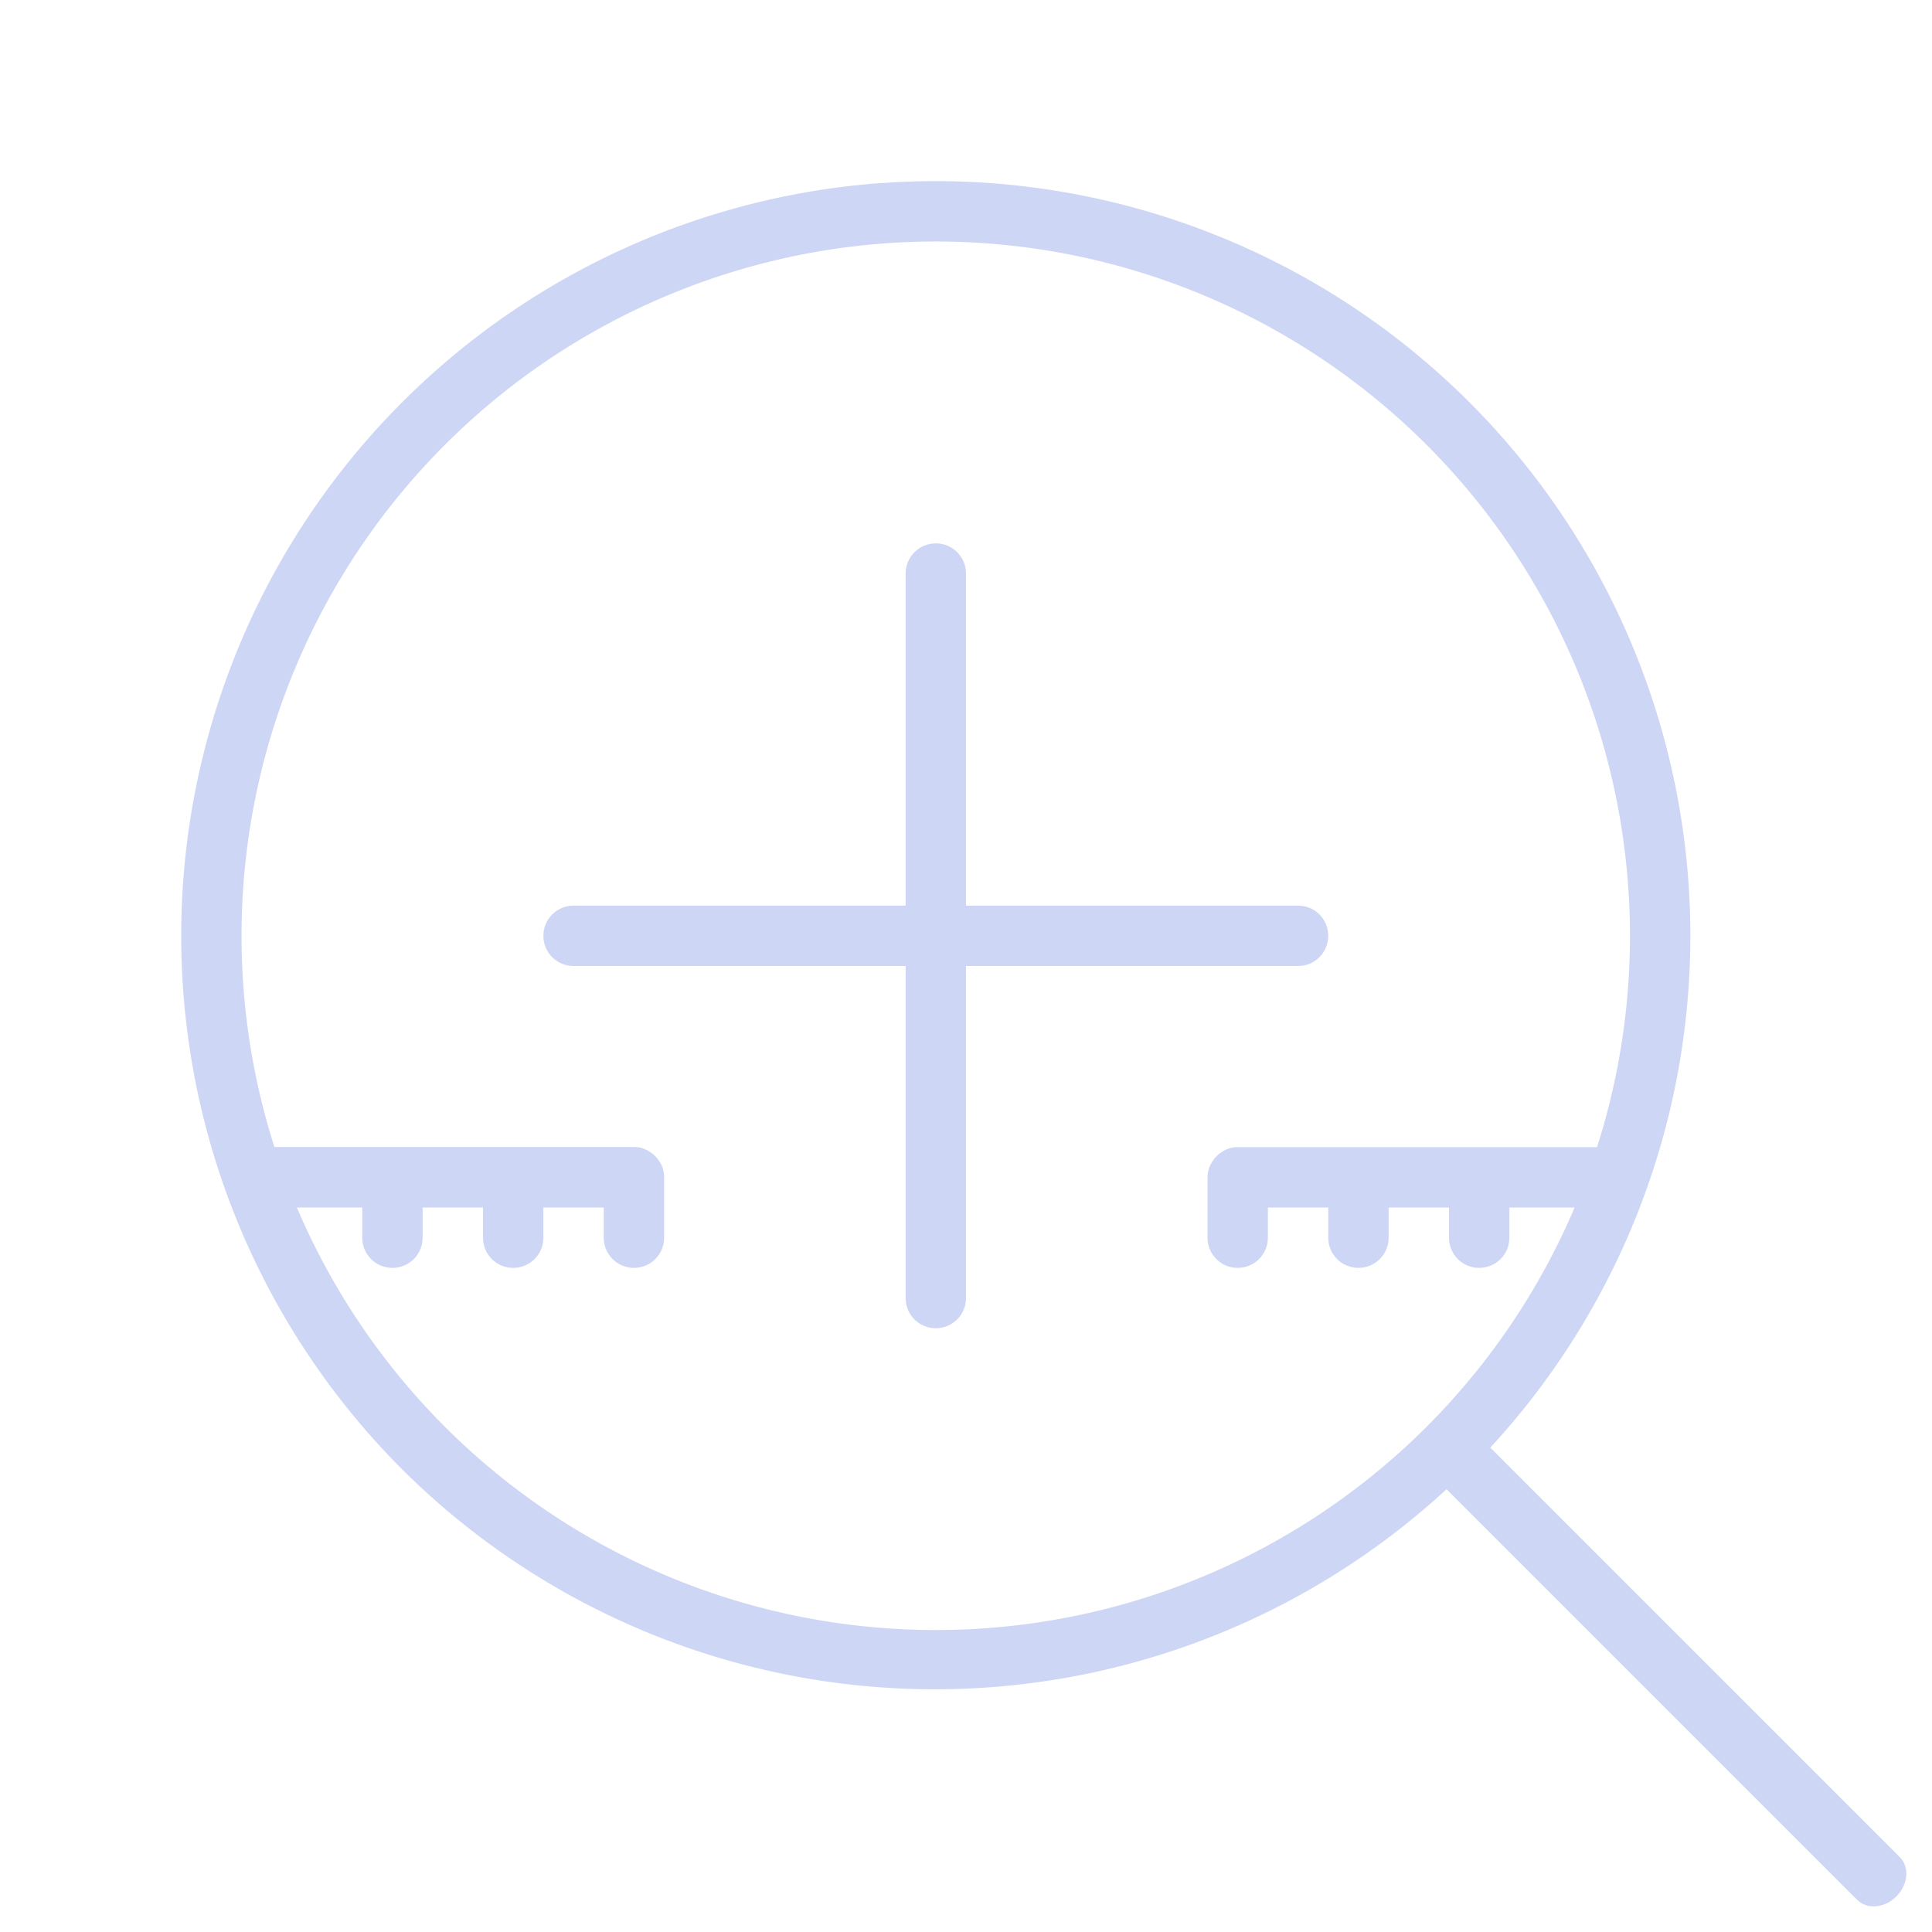 <svg version="1.1" viewBox="0 0 32 32" xmlns="http://www.w3.org/2000/svg">
 <defs>
  <style id="current-color-scheme" type="text/css">.ColorScheme-Text {            color:#cdd6f4;        }</style>
 </defs>
 <path class="ColorScheme-Text" d="m14.607 3.031a12.5 12.5 0 0 0-7.945 3.631 12.5 12.5 0 0 0 0 17.676 12.5 12.5 0 0 0 17.297 0.328l6.799 6.799c0.166 0.166 0.456 0.141 0.652-0.055 0.196-0.196 0.22-0.487 0.055-0.652l-6.781-6.781a12.5 12.5 0 0 0-0.346-17.314 12.5 12.5 0 0 0-9.73-3.631zm0.072 0.998a11.5 11.5 0 0 1 8.951 3.34 11.5 11.5 0 0 1 0 16.262 11.5 11.5 0 0 1-16.262 0 11.5 11.5 0 0 1 0-16.262 11.5 11.5 0 0 1 7.311-3.34z" fill="currentColor"/>
 <path class="ColorScheme-Text" d="m15.5 9c-0.277 0-0.5 0.223-0.5 0.5v5.5h-5.5c-0.277 0-0.5 0.223-0.5 0.5s0.223 0.5 0.5 0.5h5.5v5.5c0 0.277 0.223 0.5 0.5 0.5s0.5-0.223 0.5-0.5v-5.5h5.5c0.277 0 0.5-0.223 0.5-0.5s-0.223-0.5-0.5-0.5h-5.5v-5.5c0-0.277-0.223-0.5-0.5-0.5z" fill="currentColor"/>
 <path class="ColorScheme-Text" d="m4 19.5c0 0.277 0.223 0.5 0.5 0.5h1.5v0.5c0 0.277 0.223 0.5 0.5 0.5s0.5-0.223 0.5-0.5v-0.5h1v0.5c0 0.277 0.223 0.5 0.5 0.5s0.5-0.223 0.5-0.5v-0.5h1v0.5c0 0.277 0.223 0.5 0.5 0.5s0.5-0.223 0.5-0.5v-1c0-0.009 4.3e-4 -0.017 0-0.025-8.6e-4 -0.017-0.003-0.034-0.006-0.051-0.001-0.008-0.002-0.017-0.004-0.025-0.002-0.008-0.004-0.015-0.006-0.023-2e-3 -8e-3 -0.003-0.016-0.006-0.023-0.002-0.008-0.005-0.016-0.008-0.023-0.003-0.008-0.007-0.016-0.01-0.023-0.003-0.007-0.006-0.014-0.01-0.021-0.004-0.007-0.008-0.014-0.012-0.021-0.004-0.007-0.007-0.015-0.012-0.021-0.004-0.007-0.009-0.013-0.014-0.02-0.004-0.007-0.009-0.013-0.014-0.02-0.005-0.006-0.009-0.013-0.014-0.02-0.005-6e-3 -0.01-0.012-0.016-0.018-0.005-0.006-0.012-0.012-0.018-0.018-0.006-0.006-0.011-0.012-0.018-0.018-0.006-0.005-0.011-0.011-0.018-0.016-0.006-0.005-0.013-0.009-0.02-0.014-0.006-0.005-0.013-0.009-0.02-0.014-0.007-0.004-0.013-0.01-0.02-0.014-0.007-0.004-0.014-0.008-0.021-0.012-0.007-0.004-0.014-0.008-0.021-0.012-0.007-0.004-0.014-0.007-0.021-0.01-0.008-0.003-0.016-0.007-0.023-0.01-0.008-0.003-0.016-0.005-0.023-0.008-0.008-0.002-0.015-0.004-0.023-0.006-8e-3 -2e-3 -0.015-0.004-0.023-0.006-0.008-0.002-0.017-0.003-0.025-0.004-0.008-0.001-0.017-0.003-0.025-0.004-0.008-8.52e-4 -0.017-0.002-0.025-2e-3 -0.009-4.3e-4 -0.017 0-0.025 0-0.009 0-0.017-4.3e-4 -0.025 0h-1.949c-0.009-4.3e-4 -0.017 0-0.025 0-0.009 0-0.017-4.3e-4 -0.025 0h-1.949c-0.009-4.3e-4 -0.017 0-0.025 0-0.009 0-0.017-4.3e-4 -0.025 0h-1.975c-0.277 3.8e-4 -0.5 0.223-0.5 0.5zm16 1c0 0.277 0.223 0.5 0.5 0.5s0.5-0.223 0.5-0.5v-0.5h1v0.5c0 0.277 0.223 0.5 0.5 0.5 0.277 0 0.5-0.223 0.5-0.5v-0.5h1v0.5c0 0.277 0.223 0.5 0.5 0.5 0.277 0 0.5-0.223 0.5-0.5v-0.5h1.5c0.277 0 0.5-0.223 0.5-0.5s-0.223-0.5-0.5-0.5h-1.975c-0.009-4.3e-4 -0.017 0-0.025 0s-0.017-4.3e-4 -0.025 0h-1.949c-0.009-4.3e-4 -0.017 0-0.025 0s-0.017-4.3e-4 -0.025 0h-1.949c-0.009-4.3e-4 -0.017 0-0.025 0-0.009 0-0.017-4.3e-4 -0.025 0-0.009 5e-4 -0.017 0.001-0.025 2e-3 -0.008 8e-4 -0.017 0.003-0.025 0.004s-0.017 0.002-0.025 0.004c-0.008 0.002-0.015 0.004-0.023 0.006-8e-3 0.002-0.016 0.004-0.023 0.006s-0.016 5e-3 -0.023 0.008c-0.008 0.003-0.016 0.007-0.023 0.01-0.007 0.003-0.014 0.006-0.021 0.01-0.007 0.004-0.014 0.008-0.021 0.012-0.007 0.004-0.015 0.007-0.021 0.012-0.007 0.004-0.013 0.009-0.02 0.014-0.007 0.004-0.013 0.009-0.02 0.014-0.006 0.005-0.013 0.009-0.02 0.014-0.006 0.005-0.012 0.01-0.018 0.016-0.006 0.005-0.012 0.012-0.018 0.018-0.006 0.006-0.012 0.012-0.018 0.018-0.005 0.006-0.011 0.012-0.016 0.018-0.005 0.006-0.009 0.013-0.014 0.02-0.005 0.006-0.009 0.013-0.014 0.02-0.004 0.007-0.009 0.013-0.014 0.02-0.004 7e-3 -0.008 0.014-0.012 0.021-0.004 0.007-0.008 0.014-0.012 0.021-0.004 0.007-0.007 0.014-0.01 0.021-0.003 0.007-7e-3 0.016-0.01 0.023-0.003 0.008-0.005 0.016-0.008 0.023-0.003 0.008-0.004 0.015-0.006 0.023-0.002 8e-3 -0.004 0.015-0.006 0.023-0.002 0.008-0.003 0.017-0.004 0.025-0.003 0.017-5e-3 0.034-0.006 0.051-4.3e-4 0.009 0 0.017 0 0.025z" fill="currentColor"/>
</svg>
